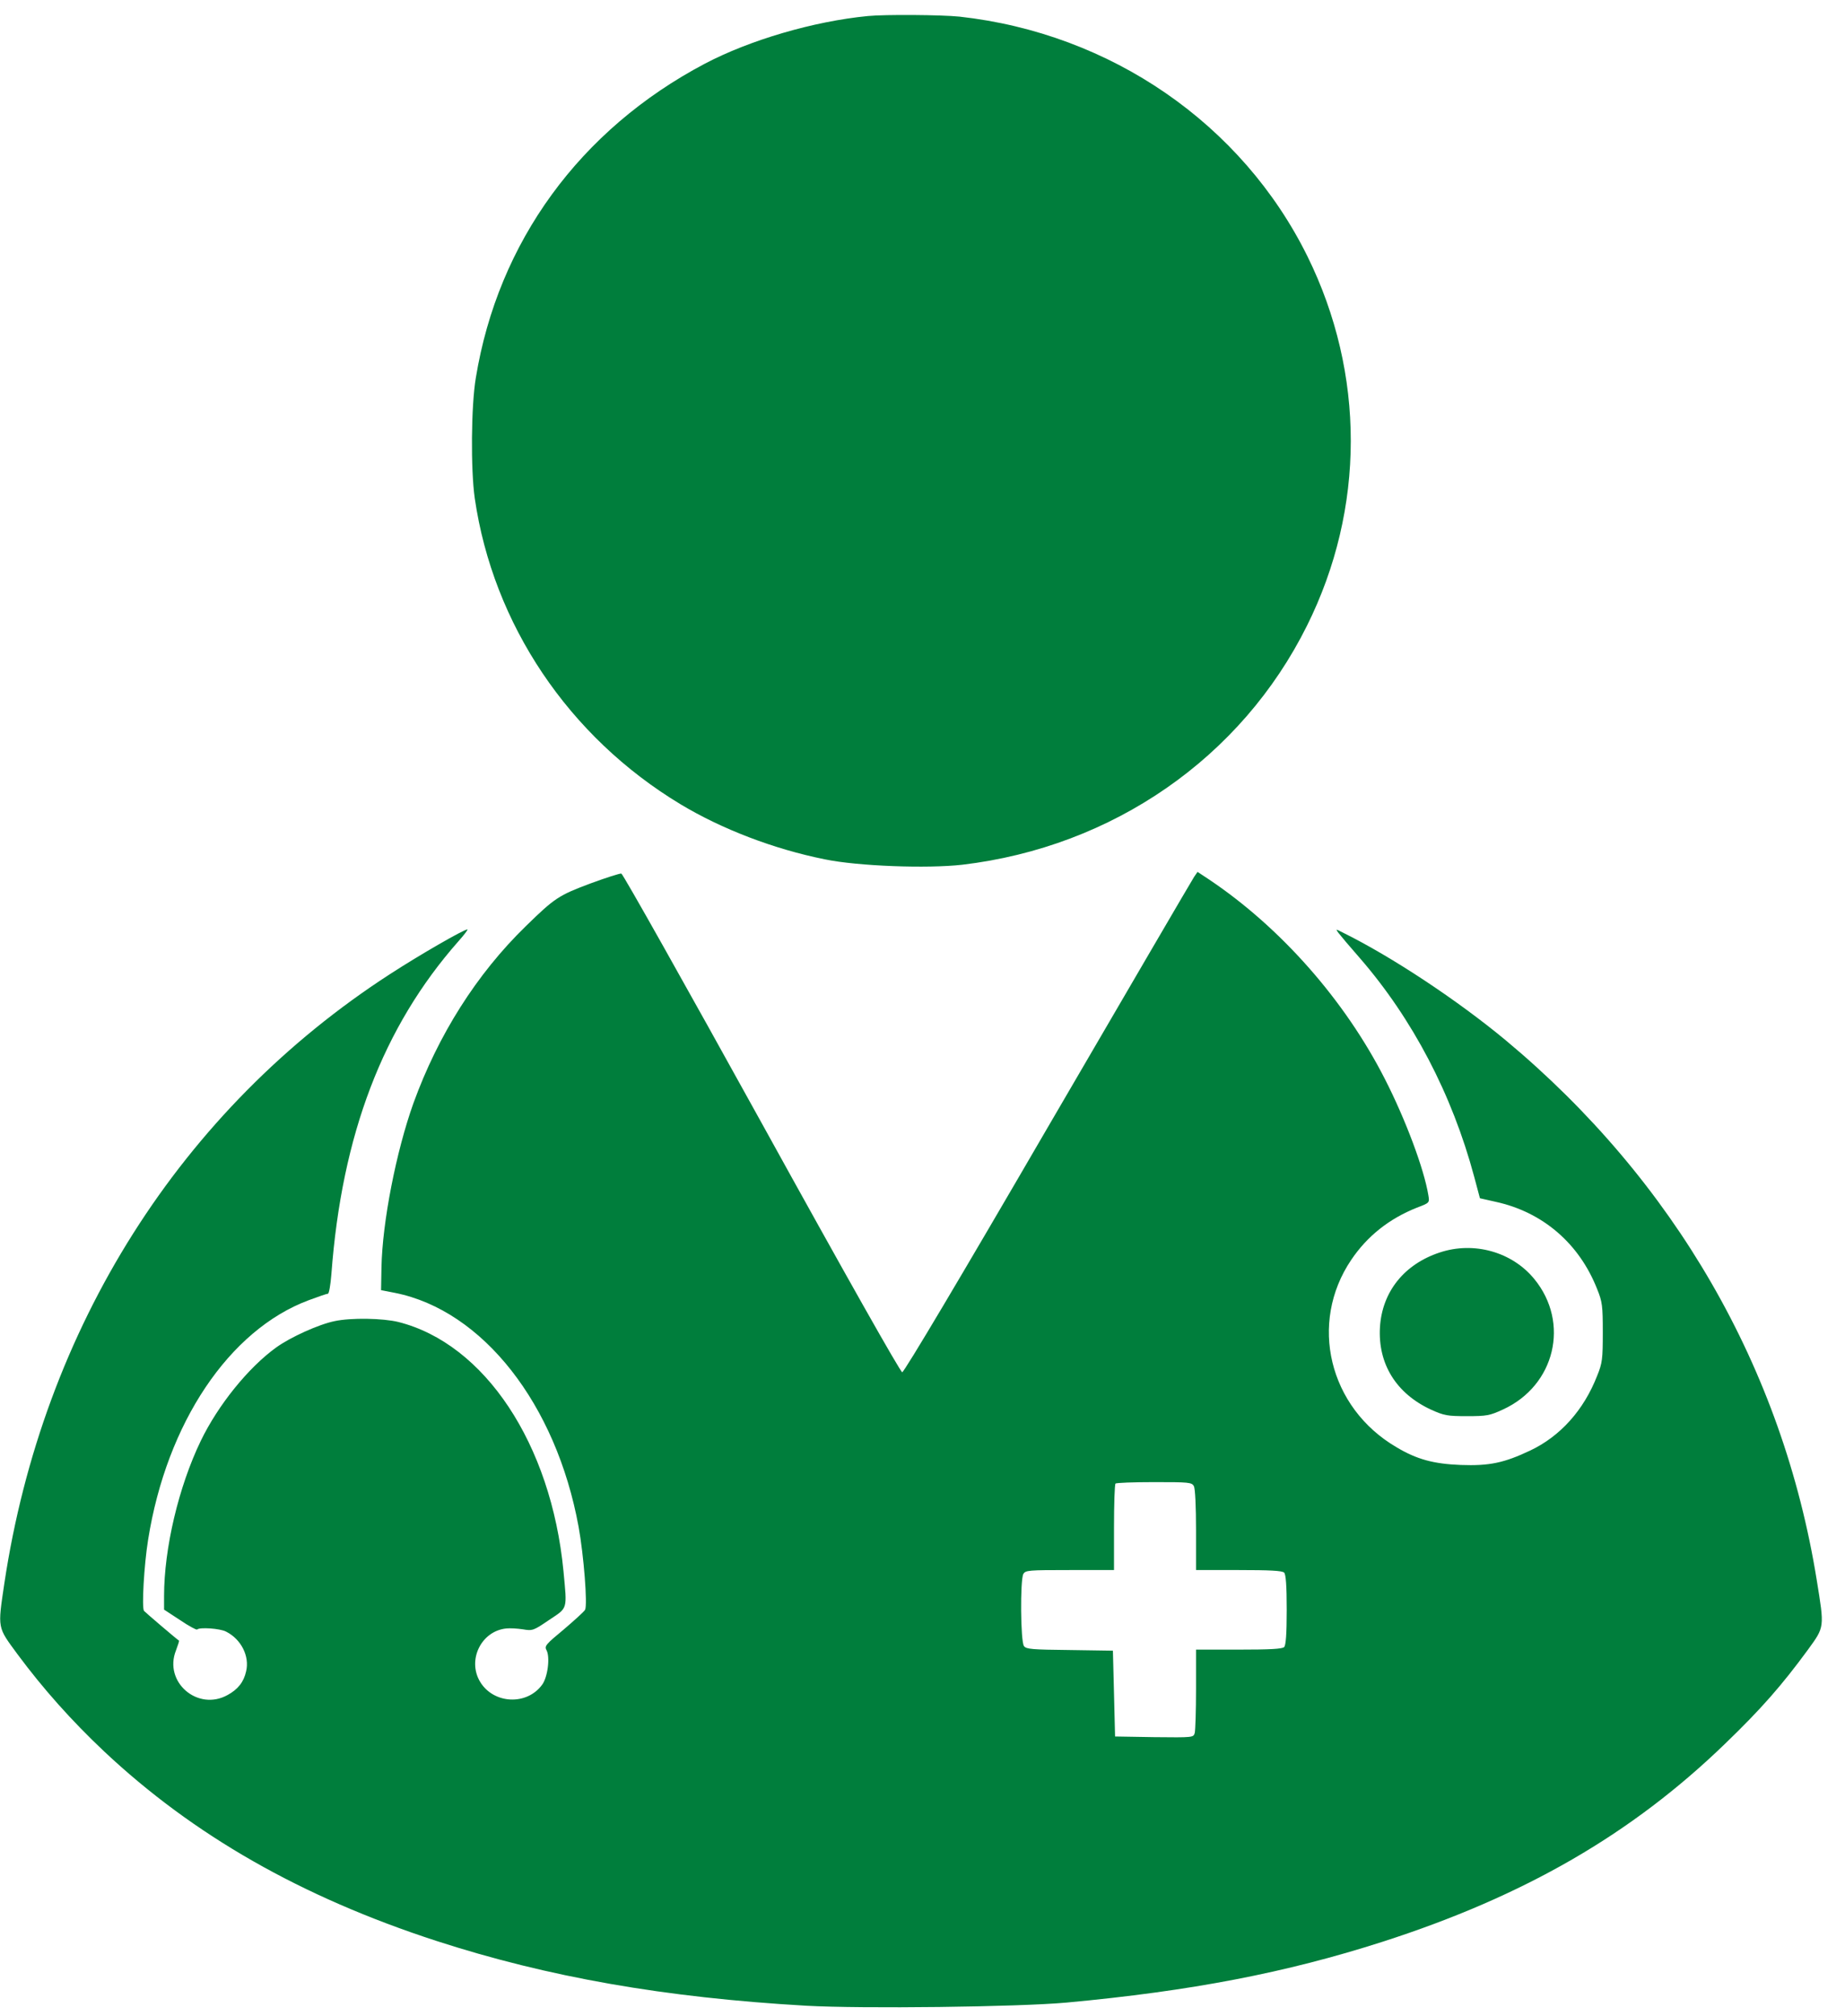 <svg width="54" height="59" viewBox="0 0 54 59" fill="none" xmlns="http://www.w3.org/2000/svg">
<path d="M25.402 0.469C23.816 0.622 21.939 1.173 20.625 1.866C16.973 3.795 14.578 7.079 13.927 11.054C13.788 11.881 13.775 13.731 13.895 14.577C14.432 18.27 16.644 21.56 19.917 23.533C21.13 24.262 22.647 24.844 24.138 25.144C25.111 25.346 27.14 25.419 28.163 25.303C32.567 24.782 36.333 22.173 38.254 18.307C39.96 14.883 39.96 10.932 38.267 7.501C36.352 3.624 32.51 0.977 28.087 0.487C27.556 0.432 25.907 0.42 25.402 0.469Z" fill="#007E3C"/>
<path d="M17.288 25.848C16.353 26.198 16.239 26.271 15.386 27.104C13.952 28.501 12.827 30.277 12.1 32.281C11.595 33.696 11.191 35.754 11.165 37.083L11.153 37.751L11.563 37.831C14.129 38.345 16.277 41.083 16.934 44.673C17.086 45.506 17.2 46.964 17.124 47.105C17.092 47.16 16.808 47.417 16.498 47.681C15.98 48.11 15.93 48.165 15.993 48.281C16.107 48.483 16.031 49.078 15.866 49.298C15.418 49.911 14.445 49.862 14.053 49.212C13.668 48.575 14.085 47.724 14.818 47.65C14.925 47.638 15.14 47.65 15.304 47.675C15.588 47.724 15.614 47.712 16.075 47.399C16.625 47.032 16.599 47.117 16.492 45.972C16.132 42.247 14.186 39.319 11.658 38.682C11.21 38.572 10.281 38.553 9.794 38.657C9.339 38.749 8.505 39.123 8.082 39.429C7.267 40.017 6.382 41.114 5.876 42.161C5.226 43.509 4.802 45.31 4.802 46.701V47.099L5.27 47.405C5.523 47.577 5.75 47.699 5.769 47.681C5.839 47.607 6.445 47.65 6.616 47.742C7.058 47.963 7.311 48.465 7.203 48.906C7.134 49.218 6.963 49.433 6.66 49.598C5.788 50.082 4.783 49.218 5.15 48.294C5.207 48.14 5.251 48.012 5.238 48.005C5.169 47.963 4.259 47.185 4.215 47.136C4.145 47.05 4.215 45.8 4.335 45.053C4.878 41.641 6.704 38.915 9.036 38.045C9.314 37.941 9.567 37.855 9.598 37.855C9.63 37.855 9.674 37.598 9.699 37.285C10.003 33.199 11.21 30.045 13.415 27.545C13.585 27.355 13.705 27.196 13.68 27.196C13.573 27.196 12.277 27.944 11.418 28.501C5.289 32.464 1.251 38.847 0.126 46.339C-0.07 47.669 -0.082 47.595 0.512 48.404C1.257 49.408 2.085 50.34 3.046 51.246C5.662 53.703 8.815 55.504 12.764 56.79C16.05 57.856 19.456 58.45 23.594 58.689C25.244 58.781 29.787 58.726 31.215 58.597C34.854 58.26 37.635 57.727 40.472 56.815C44.623 55.479 47.757 53.666 50.487 51.026C51.549 50.003 52.149 49.316 52.913 48.275C53.406 47.595 53.4 47.638 53.172 46.229C52.174 40.042 49.008 34.553 44.067 30.437C42.664 29.273 40.743 27.999 39.303 27.288C39.088 27.178 39.088 27.178 39.176 27.3C39.227 27.368 39.505 27.698 39.796 28.029C41.344 29.812 42.5 32.023 43.145 34.425L43.315 35.062L43.776 35.166C45.154 35.466 46.222 36.385 46.746 37.72C46.898 38.094 46.911 38.21 46.911 38.988C46.911 39.766 46.898 39.883 46.746 40.256C46.355 41.261 45.666 42.027 44.788 42.443C44.023 42.805 43.593 42.897 42.753 42.866C41.957 42.835 41.464 42.701 40.87 42.345C38.892 41.188 38.298 38.713 39.549 36.863C40.017 36.17 40.655 35.662 41.47 35.337C41.843 35.196 41.843 35.196 41.805 34.97C41.679 34.204 41.142 32.764 40.535 31.576C39.36 29.267 37.483 27.141 35.392 25.738L35.05 25.512L34.949 25.659C34.892 25.744 32.971 29.034 30.671 32.979C28.15 37.316 26.463 40.152 26.406 40.152C26.356 40.152 24.782 37.371 22.293 32.862C20.075 28.85 18.23 25.567 18.185 25.561C18.141 25.554 17.737 25.683 17.288 25.848ZM34.943 43.485C34.981 43.558 35.006 44.085 35.006 44.771V45.941H36.257C37.148 45.941 37.527 45.959 37.584 46.015C37.635 46.064 37.66 46.395 37.66 47.105C37.66 47.816 37.635 48.146 37.584 48.195C37.527 48.251 37.148 48.269 36.257 48.269H35.006V49.414C35.006 50.052 34.987 50.627 34.968 50.707C34.93 50.842 34.924 50.842 33.78 50.83L32.636 50.811L32.605 49.555L32.573 48.3L31.309 48.281C30.21 48.269 30.033 48.257 29.97 48.165C29.869 48.036 29.856 46.235 29.951 46.057C30.014 45.947 30.096 45.941 31.309 45.941H32.605V44.698C32.605 44.011 32.624 43.43 32.649 43.411C32.668 43.387 33.18 43.368 33.78 43.368C34.797 43.368 34.88 43.374 34.943 43.485Z" fill="#007E3C"/>
<path d="M42.14 36.648C41.097 36.991 40.453 37.8 40.389 38.835C40.326 39.907 40.863 40.777 41.887 41.249C42.266 41.42 42.361 41.438 42.936 41.438C43.517 41.438 43.606 41.42 43.991 41.242C45.514 40.544 45.956 38.706 44.907 37.426C44.257 36.63 43.138 36.317 42.14 36.648Z" fill="#007E3C"/>
</svg>
